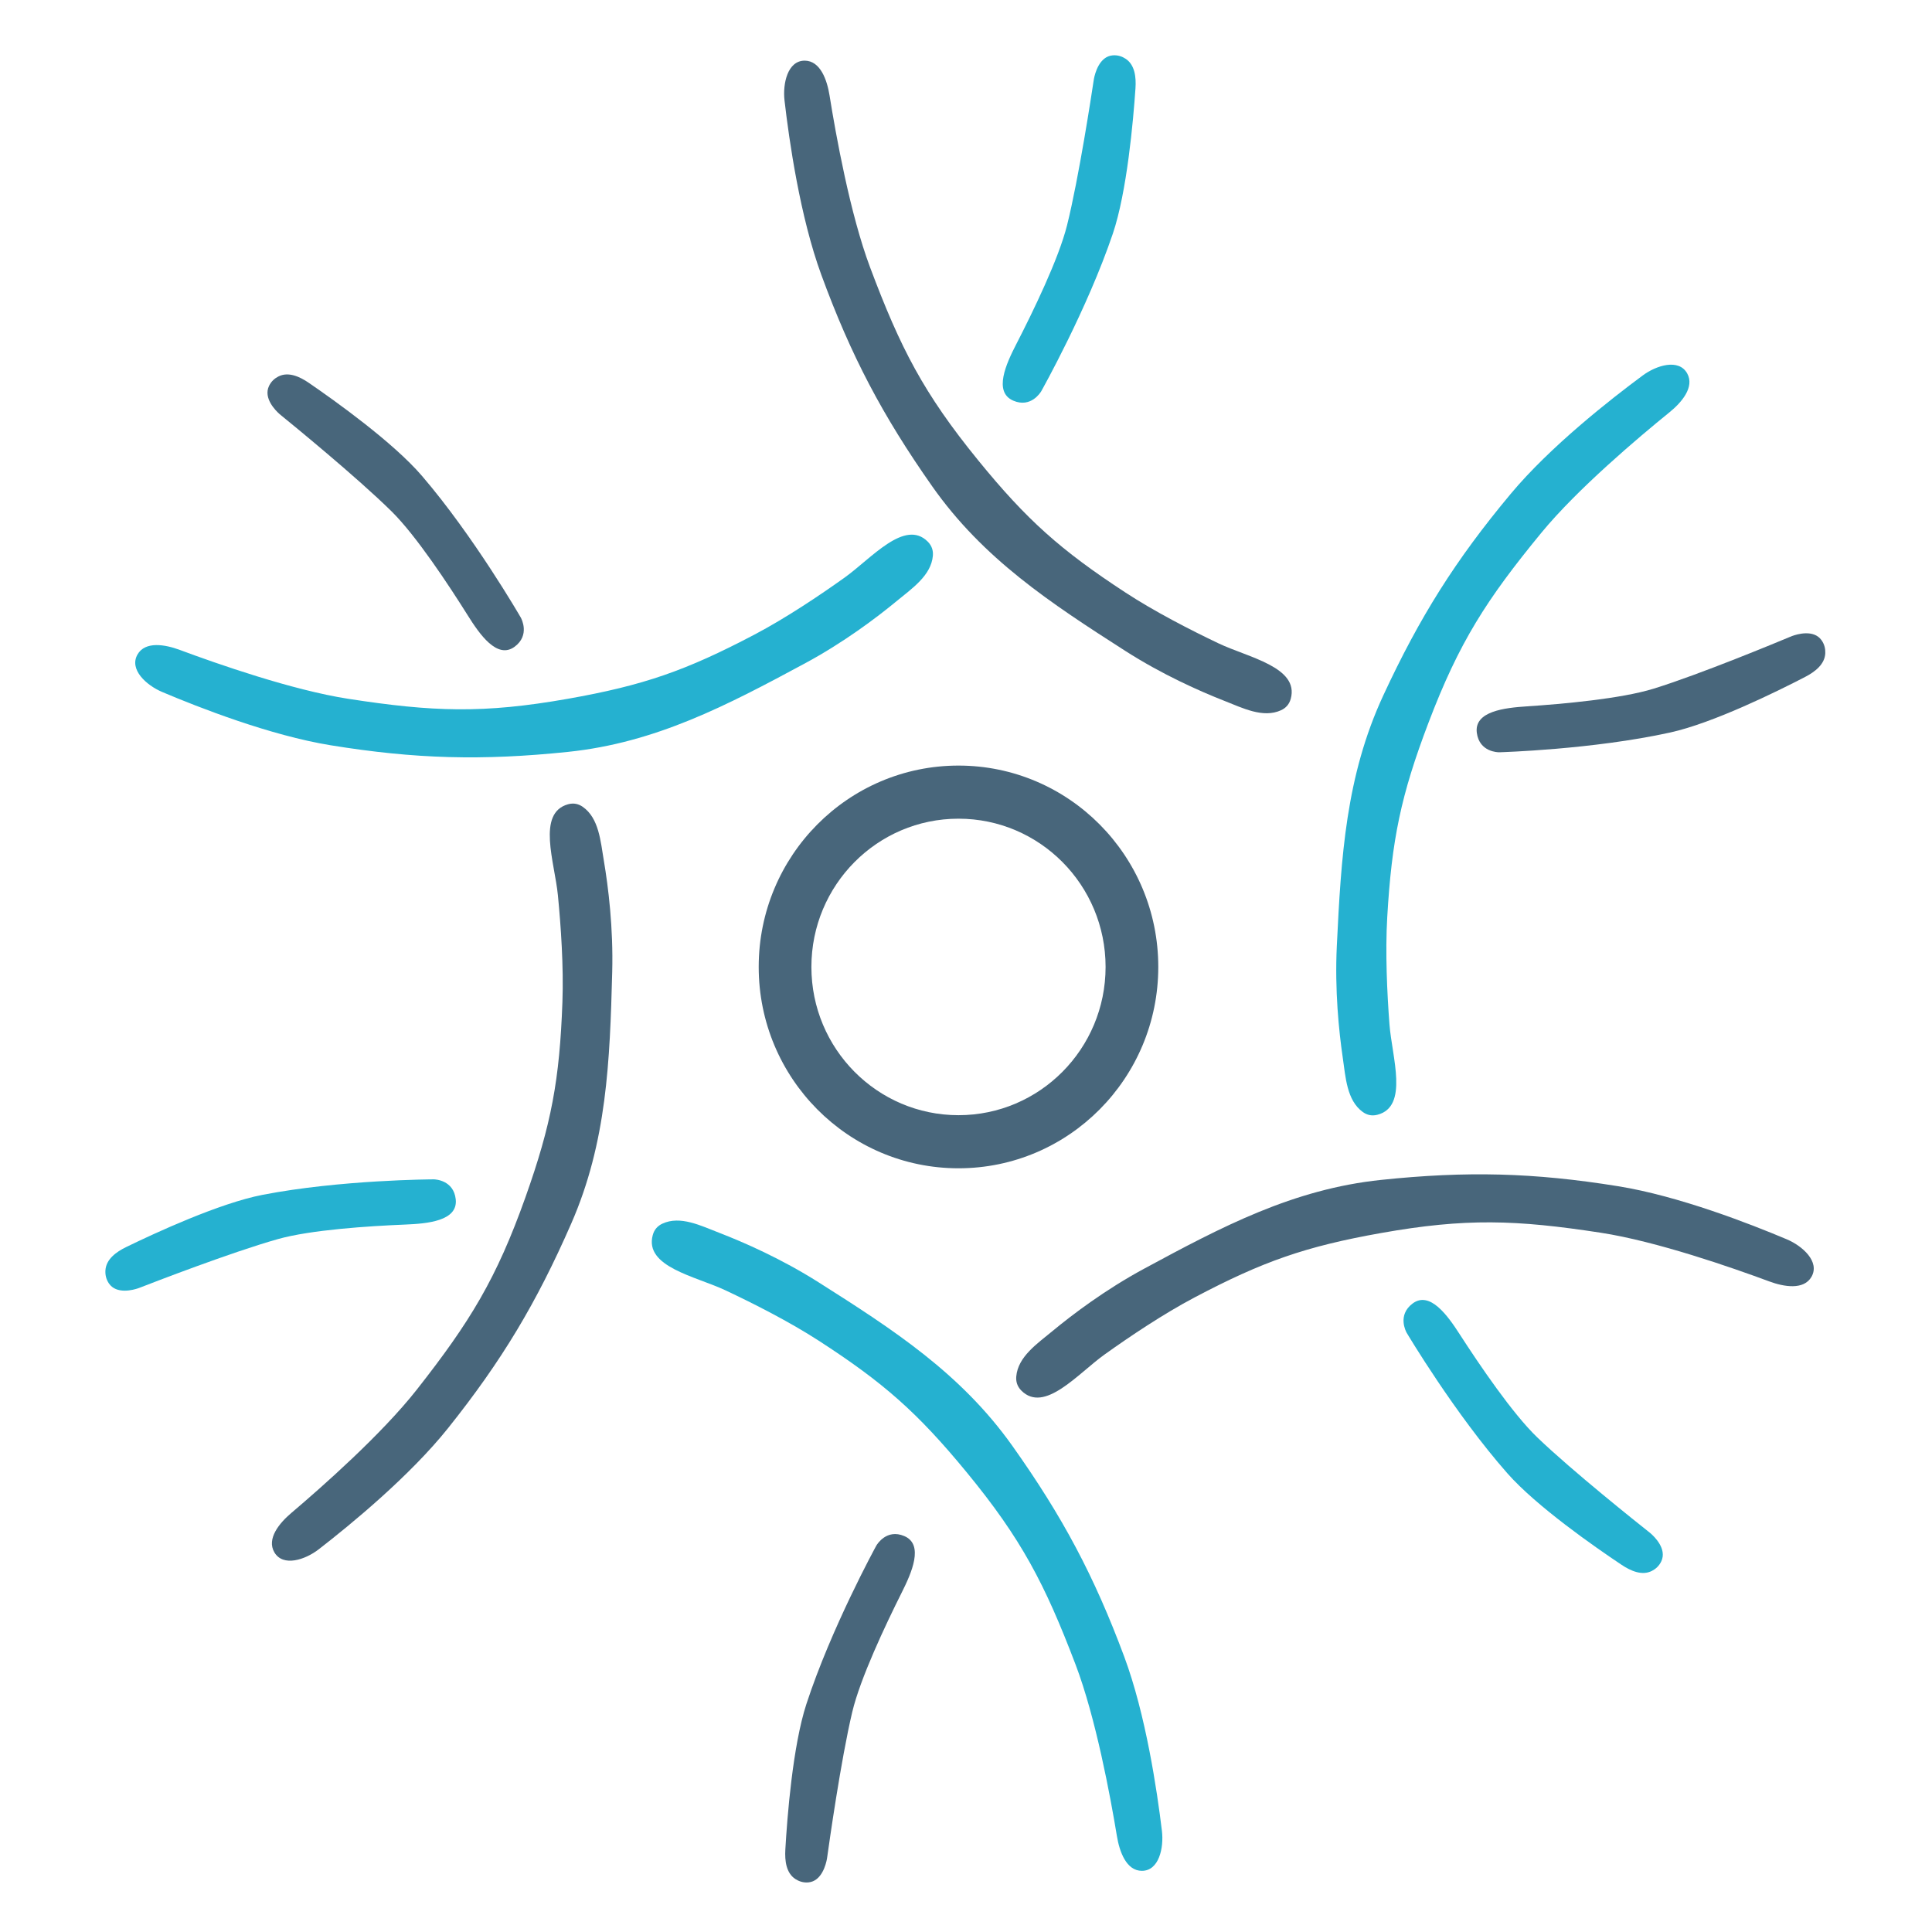 <svg width="440" height="440" viewBox="0 0 440 440" fill="none" xmlns="http://www.w3.org/2000/svg">
<path d="M31.307 149.069C33.062 145.973 37.614 146.773 40.949 148.015C49.407 151.164 66.584 157.18 79.307 159.148C98.607 162.132 110.073 162.541 129.307 159.148C146.581 156.1 156.26 152.712 171.807 144.534C178.943 140.78 186.597 135.646 192.32 131.566C198.401 127.231 206.047 118.068 211.307 123.369V123.369C212.272 124.343 212.553 125.469 212.453 126.591C212.053 131.075 207.7 134.018 204.227 136.882C199.601 140.697 192.154 146.319 183.307 151.085C165.554 160.649 149.332 169.172 129.307 171.242C109.807 173.258 94.584 172.864 75.307 169.73C61.555 167.495 45.327 161.149 36.947 157.599C33.333 156.068 29.371 152.483 31.307 149.069V149.069V149.069Z" fill="#25B1D0"/>
<path d="M62.484 353.533C60.673 350.445 63.619 346.877 66.336 344.574C73.233 338.727 86.928 326.653 94.923 316.479C107.046 301.051 113.071 291.211 119.661 272.686C125.579 256.049 127.446 245.895 128.087 228.233C128.381 220.133 127.742 210.899 127.056 203.871C126.327 196.388 122.181 185.157 129.38 183.165V183.165C130.69 182.803 131.796 183.11 132.71 183.745C136.408 186.314 136.777 191.592 137.528 196.044C138.529 201.983 139.693 211.291 139.426 221.402C138.889 241.682 138.212 260.107 130.089 278.67C122.18 296.746 114.308 309.884 102.069 325.218C93.319 336.179 79.78 347.277 72.584 352.848C69.505 355.232 64.465 356.908 62.484 353.533V353.533V353.533Z" fill="#48667B"/>
<path d="M260.059 426.069C256.5 426.068 254.954 421.695 254.371 418.166C252.892 409.206 249.558 391.178 244.942 379.062C237.944 360.69 232.611 350.452 220.15 335.301C208.959 321.693 201.239 314.902 186.485 305.35C179.718 300.97 171.508 296.82 165.158 293.835C158.397 290.656 146.695 288.532 148.662 281.273V281.273C149.02 279.953 149.844 279.15 150.853 278.68C154.93 276.782 159.625 279.15 163.809 280.767C169.39 282.923 177.93 286.655 186.427 292.037C203.47 302.832 218.858 312.804 230.571 329.304C241.977 345.371 249.186 358.89 256.044 377.315C260.947 390.487 263.526 407.883 264.618 416.961C265.086 420.845 263.95 426.071 260.059 426.069V426.069V426.069Z" fill="#25B1D0"/>
<path d="M412.566 290.762C410.815 293.861 406.262 293.067 402.925 291.829C394.463 288.691 377.279 282.696 364.554 280.745C345.25 277.784 333.783 277.39 314.554 280.808C297.284 283.877 287.609 287.278 272.072 295.475C264.94 299.238 257.292 304.382 251.575 308.469C245.499 312.812 237.865 321.984 232.598 316.69V316.69C231.631 315.718 231.35 314.591 231.448 313.47C231.843 308.985 236.192 306.037 239.661 303.168C244.282 299.347 251.723 293.716 260.564 288.939C278.305 279.353 294.516 270.809 314.539 268.714C334.036 266.673 349.26 267.048 368.541 270.157C382.295 272.375 398.531 278.701 406.916 282.24C410.531 283.767 414.498 287.346 412.566 290.762V290.762V290.762Z" fill="#48667B"/>
<path d="M384.243 85.038C385.987 88.164 382.964 91.667 380.197 93.91C373.175 99.603 359.221 111.372 351.007 121.368C338.553 136.524 332.315 146.229 325.325 164.604C319.047 181.107 316.96 191.217 315.936 208.861C315.466 216.953 315.904 226.199 316.437 233.241C317.004 240.738 320.905 252.057 313.664 253.889V253.889C312.347 254.223 311.248 253.892 310.348 253.236C306.707 250.586 306.452 245.302 305.798 240.834C304.926 234.874 303.965 225.543 304.452 215.441C305.429 195.177 306.505 176.771 315.029 158.392C323.329 140.495 331.484 127.533 344.053 112.473C353.038 101.708 366.814 90.912 374.13 85.5C377.26 83.185 382.336 81.619 384.243 85.038V85.038V85.038Z" fill="#25B1D0"/>
<path d="M183.276 13.814C186.835 13.833 188.359 18.213 188.925 21.746C190.359 30.713 193.604 48.757 198.159 60.897C205.066 79.304 210.348 89.569 222.734 104.783C233.857 118.446 241.543 125.276 256.25 134.903C262.994 139.317 271.184 143.508 277.519 146.525C284.265 149.738 295.955 151.921 293.953 159.17V159.17C293.588 160.488 292.76 161.287 291.749 161.751C287.662 163.63 282.979 161.238 278.803 159.6C273.233 157.415 264.712 153.641 256.241 148.216C239.252 137.335 223.914 127.285 212.283 110.727C200.957 94.602 193.816 81.047 187.049 62.587C182.211 49.391 179.718 31.982 178.671 22.898C178.223 19.012 179.385 13.793 183.276 13.814V13.814V13.814Z" fill="#48667B"/>
<path d="M59.79 272.117C49.979 274.018 35.327 280.799 28.729 284.011C26.455 285.118 24.17 286.782 24.011 289.306C23.951 290.256 24.13 291.291 24.79 292.274C26.517 294.842 30.36 293.774 31.479 293.395C31.689 293.323 31.882 293.245 32.089 293.165C34.62 292.179 52.616 285.207 63.29 282.195C70.774 280.083 83.976 279.226 92.284 278.885C97.276 278.68 104.337 278.09 103.79 273.125C103.306 268.739 99.082 268.594 98.804 268.59L98.8 268.589C98.795 268.589 98.794 268.589 98.786 268.589C98.466 268.591 77.526 268.679 59.79 272.117Z" fill="#25B1D0"/>
<path d="M183.654 388.078C180.527 397.651 179.278 413.874 178.855 421.237C178.709 423.763 179.037 426.581 181.159 427.95C181.952 428.462 182.934 428.806 184.103 428.703C187.173 428.431 188.116 424.518 188.329 423.353C188.369 423.137 188.395 422.931 188.425 422.713C188.799 420.019 191.511 400.768 194.094 389.898C195.91 382.253 201.624 370.151 205.369 362.676C207.593 358.236 210.5 351.756 205.931 349.823C201.893 348.115 199.713 351.767 199.575 352.008L199.572 352.011C199.57 352.016 199.57 352.016 199.566 352.023C199.414 352.301 189.302 370.786 183.654 388.078Z" fill="#48667B"/>
<path d="M343.288 335.531C349.927 343.069 363.212 352.313 369.314 356.384C371.409 357.781 373.99 358.912 376.231 357.753C377.07 357.319 377.858 356.637 378.357 355.566C379.667 352.755 376.786 349.966 375.894 349.195C375.728 349.051 375.565 348.925 375.393 348.789C373.27 347.108 358.123 335.066 350.099 327.352C344.455 321.926 336.95 310.866 332.421 303.845C329.731 299.673 325.634 293.881 321.679 296.89C318.183 299.549 320.219 303.284 320.356 303.526L320.358 303.53C320.361 303.534 320.361 303.534 320.365 303.541C320.527 303.814 331.297 321.917 343.288 335.531Z" fill="#25B1D0"/>
<path d="M380.35 166.828C390.111 164.683 404.593 157.54 411.11 154.164C413.356 153.001 415.6 151.281 415.697 148.754C415.734 147.802 415.53 146.772 414.845 145.806C413.056 143.282 409.24 144.445 408.131 144.852C407.923 144.929 407.731 145.012 407.527 145.097C405.021 146.146 387.201 153.563 376.604 156.84C369.174 159.138 355.997 160.323 347.7 160.871C342.715 161.2 335.67 161.966 336.339 166.916C336.93 171.288 341.156 171.328 341.434 171.326L341.439 171.326C341.444 171.326 341.444 171.326 341.452 171.325C341.772 171.316 362.704 170.706 380.35 166.828Z" fill="#48667B"/>
<path d="M253.435 53.231C256.666 43.693 258.092 27.485 258.595 20.128C258.768 17.603 258.471 14.782 256.364 13.389C255.577 12.868 254.599 12.513 253.429 12.604C250.356 12.842 249.371 16.744 249.145 17.906C249.103 18.122 249.074 18.328 249.042 18.546C248.638 21.235 245.717 40.455 243.016 51.295C241.117 58.92 235.272 70.957 231.446 78.39C229.173 82.806 226.195 89.254 230.743 91.237C234.762 92.99 236.982 89.363 237.123 89.123L237.125 89.119C237.128 89.115 237.128 89.115 237.132 89.108C237.287 88.832 247.599 70.46 253.435 53.231Z" fill="#25B1D0"/>
<path d="M96.087 108.368C89.544 100.747 76.374 91.334 70.324 87.186C68.248 85.762 65.68 84.599 63.425 85.73C62.581 86.153 61.784 86.825 61.272 87.889C59.926 90.683 62.773 93.508 63.655 94.291C63.819 94.437 63.981 94.565 64.151 94.703C66.252 96.41 81.248 108.644 89.175 116.46C94.75 121.958 102.117 133.114 106.557 140.192C109.195 144.397 113.219 150.24 117.211 147.281C120.739 144.667 118.751 140.906 118.617 140.663L118.615 140.659C118.612 140.654 118.612 140.654 118.608 140.647C118.45 140.373 107.907 122.134 96.087 108.368Z" fill="#48667B"/>
<path fill-rule="evenodd" clip-rule="evenodd" d="M218.29 266.07C243.419 266.07 263.79 245.539 263.79 220.213C263.79 194.887 243.419 174.356 218.29 174.356C193.161 174.356 172.79 194.887 172.79 220.213C172.79 245.539 193.161 266.07 218.29 266.07ZM218.29 253.976C236.792 253.976 251.79 238.86 251.79 220.213C251.79 201.566 236.792 186.45 218.29 186.45C199.788 186.45 184.79 201.566 184.79 220.213C184.79 238.86 199.788 253.976 218.29 253.976Z" fill="#48667B"/>
</svg>
